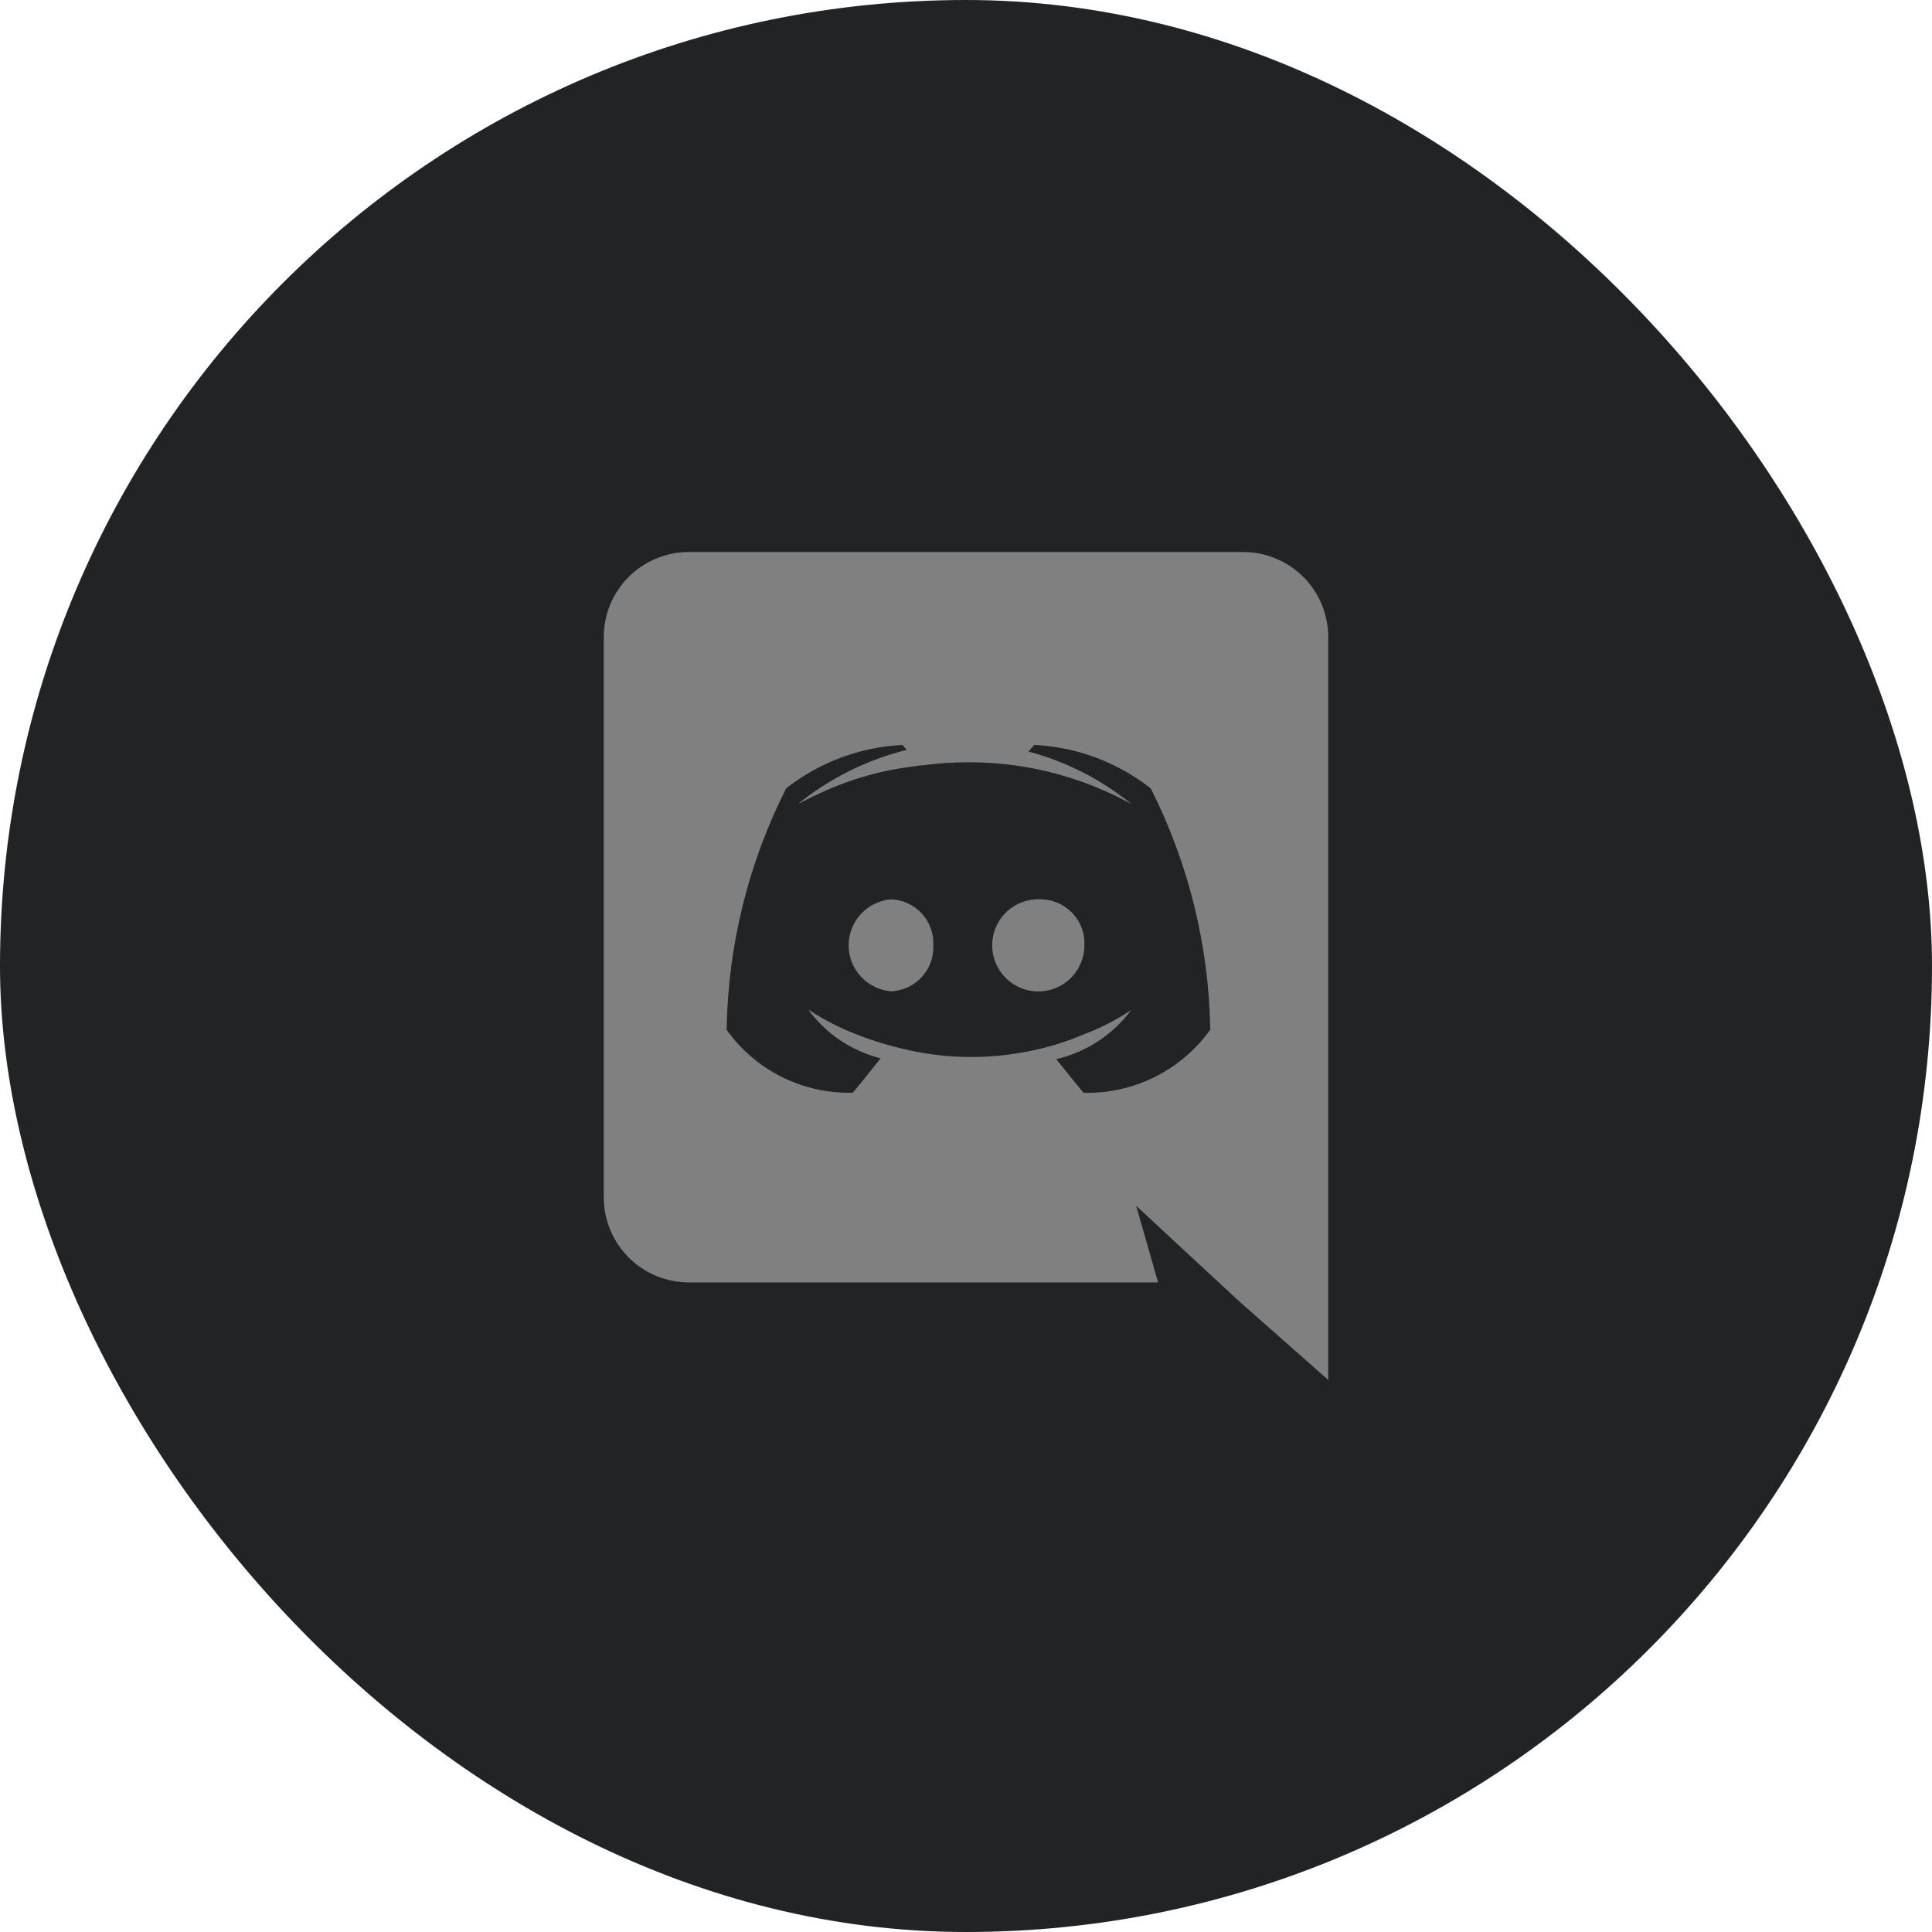 <svg width="40" height="40" viewBox="0 0 40 40" fill="none" xmlns="http://www.w3.org/2000/svg">
<rect width="40" height="40" rx="20" fill="#222325"/>
<g clip-path="url(#clip0_443_17790)">
<path d="M18.446 18.62C18.208 18.64 17.985 18.749 17.823 18.925C17.66 19.101 17.57 19.332 17.57 19.572C17.57 19.811 17.66 20.042 17.823 20.218C17.985 20.395 18.208 20.503 18.446 20.523C18.567 20.519 18.685 20.491 18.794 20.44C18.903 20.39 19.001 20.319 19.083 20.23C19.164 20.142 19.228 20.038 19.269 19.925C19.31 19.812 19.328 19.692 19.323 19.572C19.329 19.451 19.311 19.331 19.27 19.218C19.229 19.105 19.166 19.001 19.084 18.912C19.002 18.824 18.904 18.752 18.794 18.702C18.685 18.652 18.567 18.624 18.446 18.62ZM21.575 18.62C21.384 18.605 21.192 18.647 21.025 18.742C20.858 18.837 20.723 18.98 20.639 19.153C20.555 19.326 20.524 19.52 20.552 19.71C20.58 19.9 20.665 20.077 20.795 20.218C20.925 20.36 21.095 20.459 21.282 20.502C21.469 20.545 21.665 20.531 21.844 20.461C22.023 20.391 22.177 20.269 22.285 20.11C22.393 19.951 22.451 19.764 22.451 19.572C22.457 19.452 22.439 19.332 22.398 19.219C22.357 19.106 22.294 19.003 22.212 18.914C22.131 18.826 22.033 18.754 21.924 18.704C21.815 18.653 21.697 18.625 21.577 18.62H21.575Z" fill="#808080"/>
<path d="M25.743 11.429H14.257C14.026 11.429 13.796 11.475 13.583 11.565C13.369 11.654 13.175 11.784 13.012 11.948C12.849 12.113 12.72 12.307 12.632 12.521C12.544 12.736 12.499 12.965 12.5 13.196V24.783C12.499 25.014 12.544 25.244 12.632 25.458C12.72 25.672 12.849 25.867 13.012 26.031C13.175 26.195 13.369 26.326 13.583 26.415C13.796 26.504 14.026 26.55 14.257 26.551H23.977L23.523 24.965L24.62 25.983L25.657 26.943L27.5 28.571V13.196C27.501 12.965 27.456 12.736 27.368 12.521C27.28 12.307 27.151 12.113 26.988 11.948C26.825 11.784 26.631 11.654 26.417 11.565C26.203 11.475 25.974 11.429 25.743 11.429V11.429ZM22.434 22.625C22.434 22.625 22.126 22.256 21.869 21.929C22.49 21.783 23.041 21.423 23.422 20.911C23.114 21.116 22.783 21.286 22.436 21.416C22.038 21.587 21.621 21.71 21.194 21.785C20.459 21.92 19.707 21.917 18.974 21.776C18.543 21.692 18.122 21.569 17.714 21.408C17.369 21.274 17.04 21.104 16.732 20.9C17.099 21.402 17.63 21.759 18.232 21.911C17.975 22.237 17.658 22.623 17.658 22.623C17.149 22.637 16.644 22.525 16.188 22.298C15.732 22.071 15.339 21.735 15.044 21.32C15.071 19.582 15.492 17.874 16.276 16.323C16.967 15.78 17.809 15.466 18.686 15.423L18.772 15.526C17.947 15.73 17.178 16.113 16.518 16.649C16.518 16.649 16.706 16.546 17.024 16.4C17.64 16.119 18.298 15.936 18.971 15.86C19.019 15.85 19.068 15.844 19.117 15.843C19.692 15.768 20.273 15.762 20.849 15.826C21.754 15.929 22.631 16.209 23.429 16.649C22.802 16.139 22.075 15.768 21.294 15.56L21.414 15.423C22.292 15.466 23.134 15.78 23.825 16.323C24.609 17.874 25.03 19.582 25.057 21.32C24.759 21.735 24.365 22.07 23.908 22.298C23.451 22.525 22.945 22.638 22.434 22.625Z" fill="#808080"/>
</g>
<defs>
<clipPath id="clip0_443_17790">
<rect width="17.143" height="17.143" fill="white" transform="translate(11.429 11.429)"/>
</clipPath>
</defs>
</svg>
